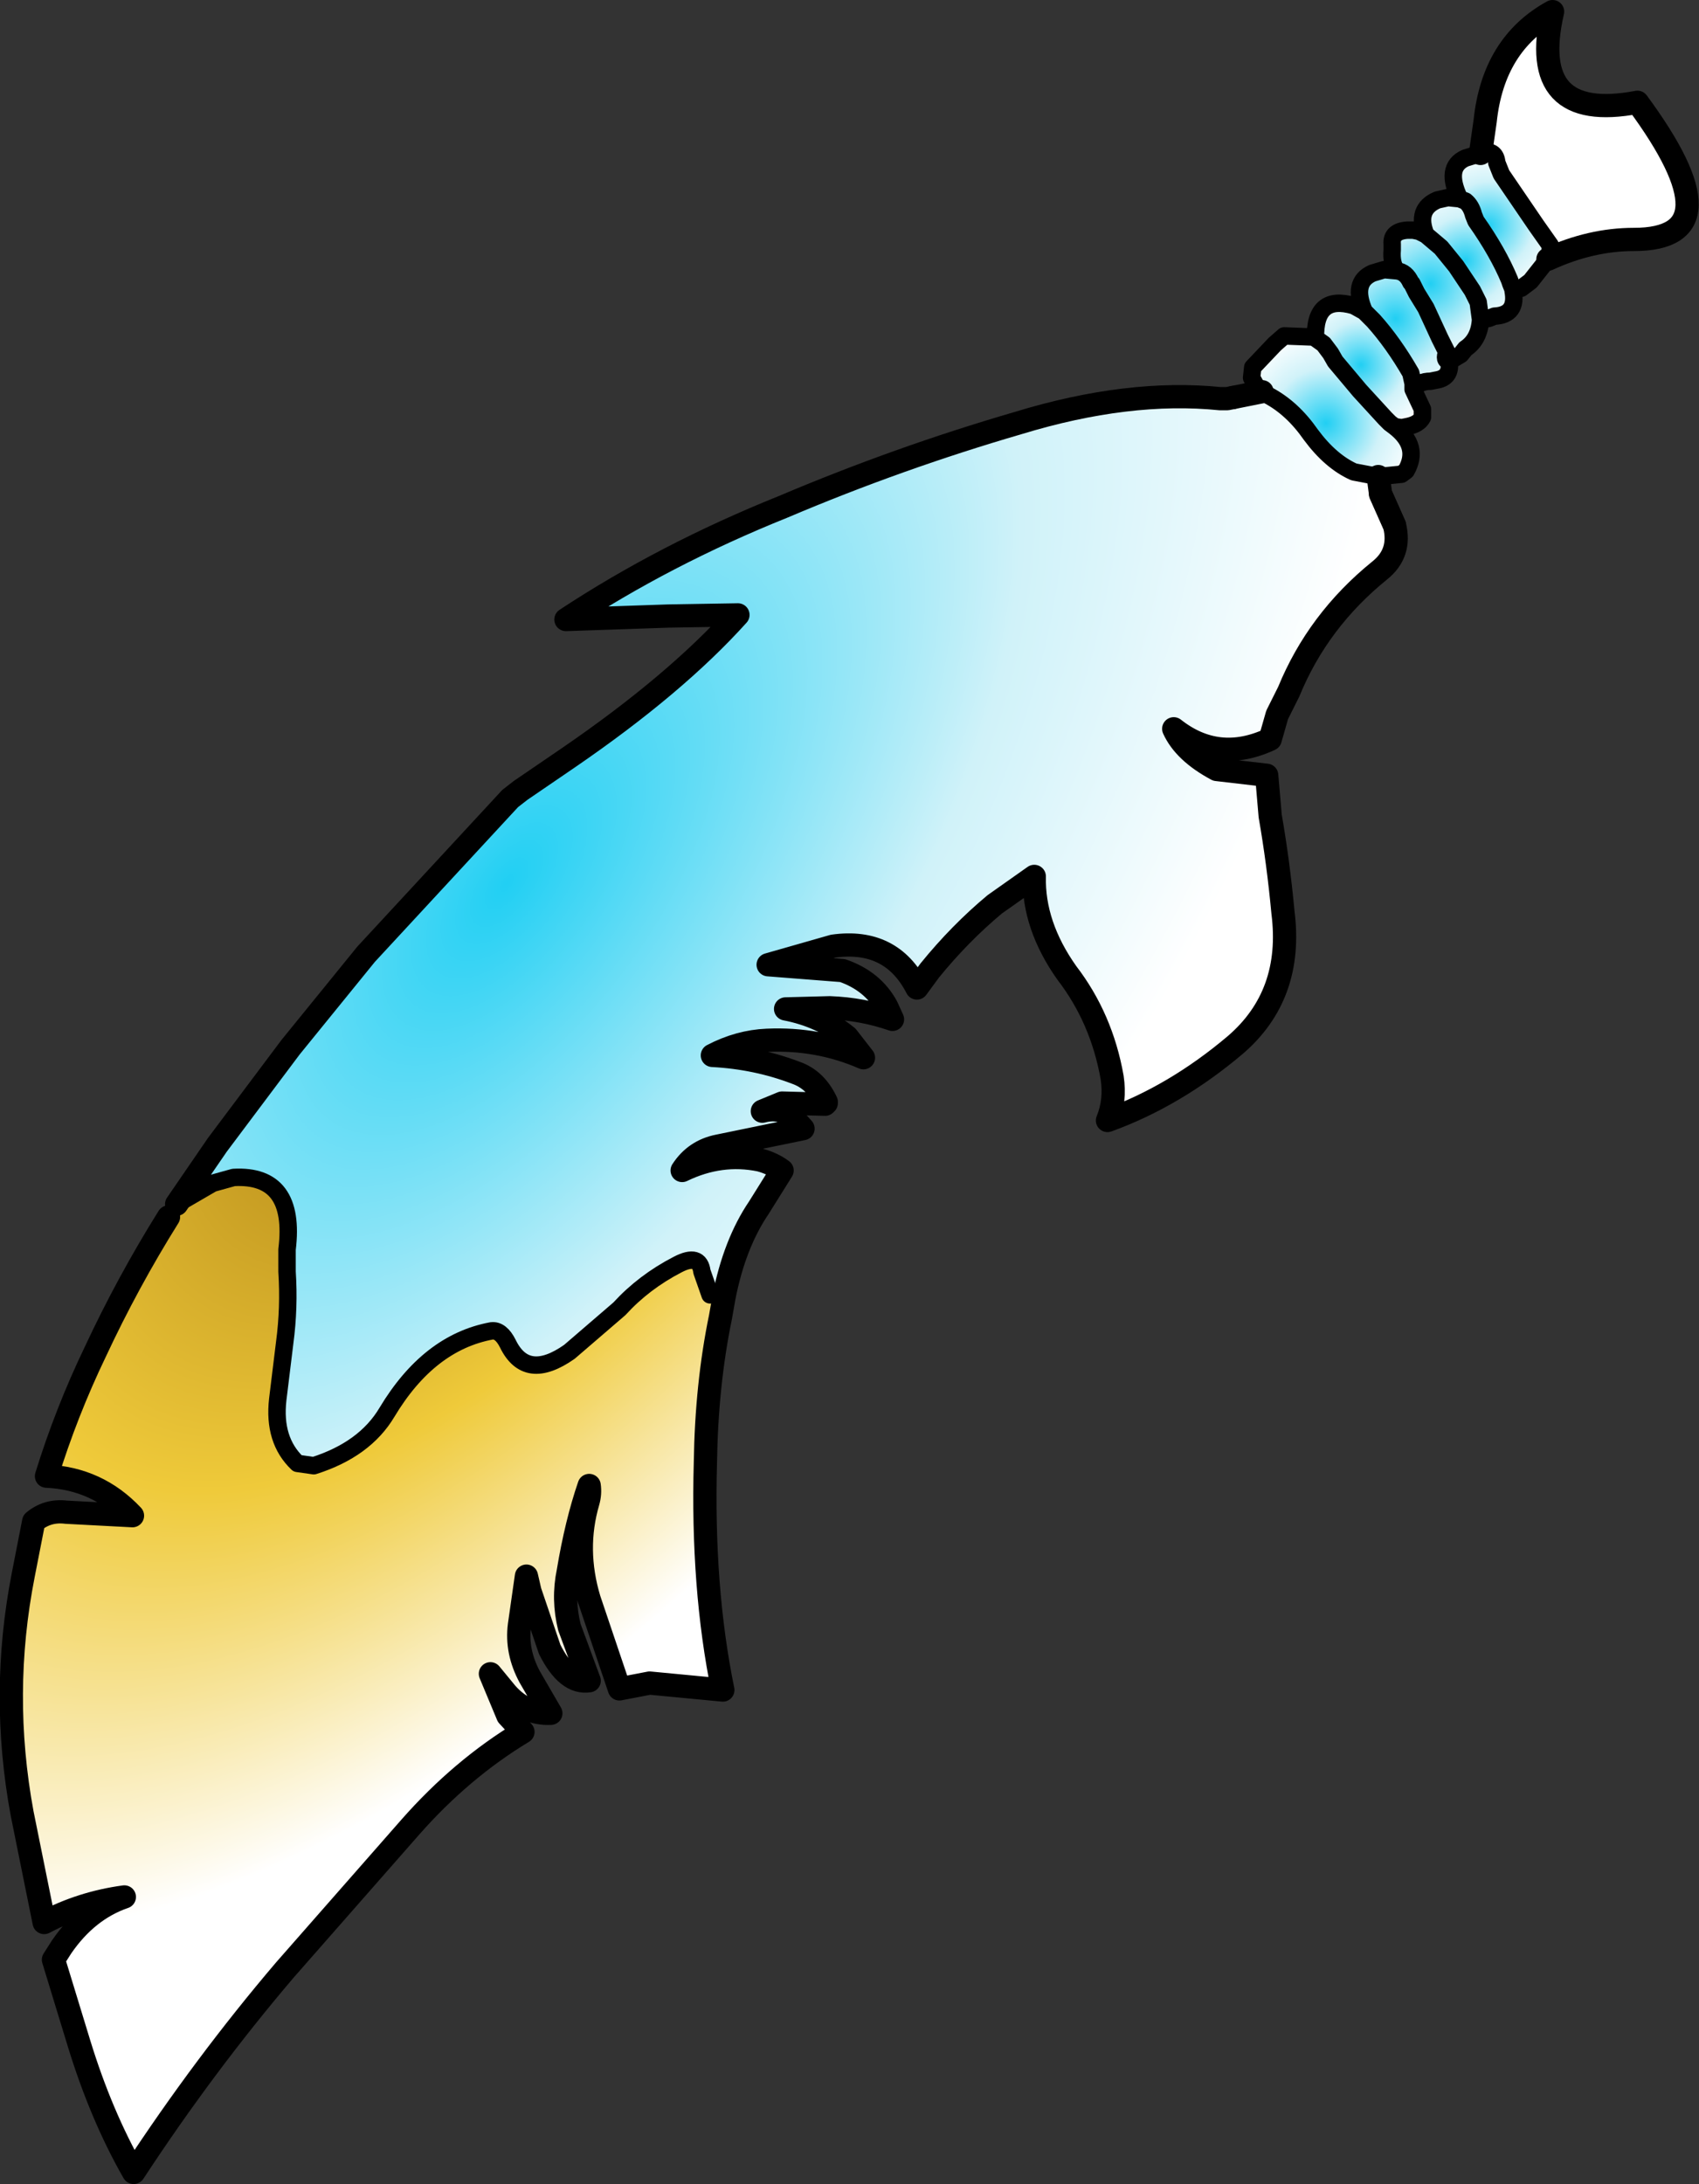 <?xml version="1.0" encoding="UTF-8" standalone="no"?>
<svg xmlns:xlink="http://www.w3.org/1999/xlink" height="93.95px" width="73.1px" xmlns="http://www.w3.org/2000/svg">
  <rect width="100%" height="100%" fill="#333333" stroke="none"/>
  <g transform="matrix(1.0, 0.0, 0.0, 1.0, 68.55, 14.2)">
    <path d="M-4.85 -7.6 L-4.65 -9.0 Q-4.3 -12.3 -1.75 -13.7 -2.85 -8.9 1.9 -9.8 6.25 -3.9 1.75 -3.9 -0.1 -3.9 -1.95 -3.05 L-1.85 -3.25 -1.85 -3.65 -2.45 -4.5 -3.95 -6.7 -4.15 -7.2 Q-4.2 -7.75 -4.75 -7.65 L-4.85 -7.6 M-37.4 41.6 L-37.55 42.45 Q-38.15 45.35 -38.2 48.7 -38.35 54.1 -37.45 58.5 L-40.6 58.2 -41.9 58.45 -43.2 54.6 Q-43.85 52.45 -43.25 50.4 -43.15 50.05 -43.2 49.7 -43.75 51.3 -44.1 53.4 -44.35 54.6 -44.05 55.8 L-43.2 58.1 Q-44.15 58.25 -44.9 56.75 L-45.75 54.25 -45.9 53.6 -46.2 55.7 Q-46.35 56.85 -45.75 57.95 L-44.85 59.5 Q-45.95 59.55 -46.75 58.65 L-47.45 57.8 -46.7 59.6 -46.05 60.3 Q-48.7 61.9 -50.9 64.4 L-56.3 70.55 Q-59.75 74.6 -62.8 79.25 -64.2 76.8 -65.15 73.7 L-66.25 70.1 -65.9 69.55 Q-64.8 67.95 -63.2 67.4 -65.05 67.65 -66.65 68.5 L-67.6 63.8 Q-68.55 58.65 -67.55 53.55 L-67.1 51.25 Q-66.5 50.75 -65.7 50.85 L-62.85 51.0 Q-64.35 49.4 -66.55 49.3 -65.7 46.55 -64.45 43.95 -63.05 40.95 -61.3 38.15 L-60.95 37.6 -59.4 36.7 -58.5 36.45 Q-55.8 36.3 -56.2 39.55 L-56.2 40.5 Q-56.1 42.05 -56.3 43.55 L-56.6 46.0 Q-56.8 47.75 -55.75 48.75 L-55.05 48.85 Q-52.85 48.15 -51.9 46.55 -50.1 43.55 -47.4 43.05 -47.0 43.0 -46.7 43.6 -45.9 45.25 -44.05 43.95 L-41.9 42.1 Q-40.85 40.95 -39.4 40.2 -38.45 39.7 -38.35 40.5 L-38.0 41.5 -37.4 41.6" fill="url(#gradient0)" fill-rule="evenodd" stroke="none"/>
    <path d="M-9.15 7.05 L-8.95 7.5 -8.55 8.4 -9.15 7.05" fill="url(#gradient1)" fill-rule="evenodd" stroke="none"/>
    <path d="M-9.25 6.3 L-9.15 7.05 -8.55 8.4 Q-8.25 9.6 -9.2 10.35 -11.85 12.5 -13.1 15.55 L-13.6 16.55 -13.9 17.6 Q-16.15 18.65 -18.05 17.15 -17.6 18.15 -16.2 18.9 L-14.05 19.15 -13.9 20.9 Q-13.55 22.9 -13.35 25.05 -12.9 28.6 -15.4 30.75 -18.0 32.95 -20.9 34.0 -20.55 33.15 -20.7 32.15 -21.15 29.6 -22.65 27.65 -24.1 25.6 -24.05 23.5 L-25.75 24.7 Q-27.25 25.95 -28.55 27.55 L-29.1 28.3 Q-30.2 26.15 -32.7 26.5 L-35.5 27.3 -32.3 27.55 Q-31.0 28.0 -30.4 29.1 L-30.15 29.65 Q-31.45 29.2 -32.85 29.15 L-34.75 29.2 Q-33.2 29.5 -32.1 30.4 L-31.4 31.3 Q-33.35 30.45 -35.55 30.55 -36.75 30.6 -37.9 31.2 -36.0 31.3 -34.3 31.95 -33.45 32.25 -33.0 33.2 L-33.0 33.25 -33.05 33.3 -34.9 33.25 -35.75 33.6 Q-35.0 33.4 -34.45 33.85 L-34.0 34.35 -37.65 35.1 Q-38.65 35.3 -39.2 36.15 -37.55 35.35 -35.85 35.7 -35.3 35.85 -34.9 36.15 L-35.9 37.75 Q-36.95 39.3 -37.4 41.6 L-38.0 41.5 -38.35 40.5 Q-38.45 39.7 -39.4 40.2 -40.85 40.95 -41.9 42.1 L-44.05 43.95 Q-45.9 45.25 -46.7 43.6 -47.0 43.0 -47.4 43.05 -50.1 43.55 -51.9 46.55 -52.85 48.15 -55.05 48.85 L-55.75 48.75 Q-56.8 47.75 -56.6 46.0 L-56.3 43.55 Q-56.1 42.05 -56.2 40.5 L-56.2 39.55 Q-55.8 36.3 -58.5 36.45 L-59.4 36.7 -60.95 37.6 -59.2 35.05 -56.05 30.85 -52.8 26.85 -46.6 20.15 -46.15 19.8 -44.1 18.4 Q-39.5 15.25 -36.8 12.25 L-39.8 12.3 -44.2 12.45 Q-39.95 9.65 -34.85 7.6 -29.9 5.5 -24.75 4.0 -20.0 2.55 -16.05 2.95 L-15.75 2.95 -15.5 2.9 -14.25 2.65 -14.0 2.8 Q-12.95 3.35 -12.15 4.5 -11.3 5.65 -10.3 6.1 L-9.25 6.3" fill="url(#gradient2)" fill-rule="evenodd" stroke="none"/>
    <path d="M-8.55 4.15 Q-7.45 5.0 -8.05 6.05 L-8.25 6.2 -9.25 6.3 -10.3 6.1 Q-11.3 5.65 -12.15 4.5 -12.95 3.35 -14.0 2.8 L-14.25 2.65 -14.45 2.5 -14.7 2.05 -14.65 1.6 -13.7 0.6 -13.3 0.25 -12.0 0.3 -11.95 0.35 -11.6 0.6 -11.3 1.0 -11.1 1.35 -10.05 2.6 -8.95 3.8 -8.9 3.85 -8.75 4.0 -8.55 4.15" fill="url(#gradient3)" fill-rule="evenodd" stroke="none"/>
    <path d="M-7.75 2.55 L-7.35 3.4 -7.35 3.75 Q-7.5 4.05 -8.0 4.15 L-8.25 4.2 -8.55 4.15 -8.75 4.0 -8.9 3.85 -8.95 3.8 -10.05 2.6 -11.1 1.35 -11.3 1.0 -11.6 0.6 -11.95 0.35 Q-12.0 -1.55 -10.3 -1.05 L-9.85 -0.8 -9.75 -0.7 -9.45 -0.4 Q-8.6 0.55 -7.85 1.85 L-7.75 2.3 -7.75 2.55" fill="url(#gradient4)" fill-rule="evenodd" stroke="none"/>
    <path d="M-6.2 1.35 Q-6.1 2.05 -6.75 2.15 L-7.0 2.2 Q-7.5 2.2 -7.75 2.55 L-7.75 2.3 -7.85 1.85 Q-8.6 0.55 -9.45 -0.4 L-9.75 -0.7 -9.85 -0.8 Q-10.4 -2.05 -9.5 -2.45 L-9.0 -2.6 -8.45 -2.55 Q-8.05 -2.5 -7.85 -2.05 L-7.8 -2.0 -7.6 -1.6 -7.2 -0.95 -6.6 0.35 -6.5 0.55 -6.3 0.95 Q-6.45 1.3 -6.2 1.35" fill="url(#gradient5)" fill-rule="evenodd" stroke="none"/>
    <path d="M-4.85 -0.45 Q-4.9 0.4 -5.5 0.8 L-5.7 1.05 -6.2 1.35 -6.3 1.05 -6.3 0.95 -6.5 0.55 -6.6 0.35 -7.2 -0.95 -7.6 -1.6 -7.8 -2.0 -7.85 -2.05 Q-8.05 -2.5 -8.45 -2.55 -8.7 -2.85 -8.65 -3.45 L-8.65 -3.7 Q-8.7 -4.25 -8.0 -4.3 L-7.75 -4.3 -7.5 -4.25 -7.2 -4.1 -6.55 -3.55 -5.9 -2.75 -5.2 -1.7 -4.95 -1.2 -4.85 -0.45" fill="url(#gradient6)" fill-rule="evenodd" stroke="none"/>
    <path d="M-3.45 -1.75 L-3.45 -1.7 Q-3.25 -0.65 -4.25 -0.6 L-4.5 -0.5 -4.85 -0.45 -4.95 -1.2 -5.2 -1.7 -5.9 -2.75 -6.55 -3.55 -7.2 -4.1 Q-7.65 -5.2 -6.7 -5.6 L-6.25 -5.7 -5.75 -5.65 -5.5 -5.55 Q-5.25 -5.35 -5.15 -4.95 L-5.05 -4.7 Q-4.1 -3.35 -3.6 -2.15 L-3.55 -2.0 -3.45 -1.75" fill="url(#gradient7)" fill-rule="evenodd" stroke="none"/>
    <path d="M-4.85 -7.6 L-4.75 -7.65 Q-4.2 -7.75 -4.15 -7.2 L-3.95 -6.7 -2.45 -4.5 -1.85 -3.65 -1.85 -3.25 -1.95 -3.05 -2.7 -2.1 -3.1 -1.8 -3.45 -1.75 -3.55 -2.0 -3.6 -2.15 Q-4.1 -3.35 -5.05 -4.7 L-5.15 -4.95 Q-5.25 -5.35 -5.5 -5.55 L-5.75 -5.65 Q-6.4 -7.0 -5.5 -7.4 L-4.85 -7.6" fill="url(#gradient8)" fill-rule="evenodd" stroke="none"/>
    <path d="M-9.15 7.05 L-8.95 7.5 -8.55 8.4 Q-8.25 9.6 -9.2 10.35 -11.85 12.5 -13.1 15.55 L-13.6 16.55 -13.9 17.6 Q-16.15 18.65 -18.05 17.15 -17.6 18.15 -16.2 18.9 L-14.05 19.15 -13.9 20.9 Q-13.55 22.9 -13.35 25.05 -12.9 28.6 -15.4 30.75 -18.0 32.95 -20.9 34.0 -20.55 33.15 -20.7 32.15 -21.15 29.6 -22.65 27.65 -24.1 25.6 -24.05 23.5 L-25.75 24.7 Q-27.25 25.95 -28.55 27.55 L-29.1 28.3 Q-30.2 26.15 -32.7 26.5 L-35.5 27.3 -32.3 27.55 Q-31.0 28.0 -30.4 29.1 L-30.15 29.65 Q-31.45 29.2 -32.85 29.15 L-34.75 29.2 Q-33.2 29.5 -32.1 30.4 L-31.4 31.3 Q-33.35 30.45 -35.55 30.55 -36.75 30.6 -37.9 31.2 -36.0 31.3 -34.3 31.95 -33.45 32.25 -33.0 33.2 L-33.0 33.25 -33.05 33.3 -34.9 33.25 -35.75 33.6 Q-35.0 33.4 -34.45 33.85 L-34.0 34.35 -37.65 35.1 Q-38.65 35.3 -39.2 36.15 -37.55 35.35 -35.85 35.7 -35.3 35.85 -34.9 36.15 L-35.9 37.75 Q-36.95 39.3 -37.4 41.6 L-37.55 42.45 Q-38.15 45.35 -38.2 48.7 -38.35 54.1 -37.45 58.5 L-40.6 58.2 -41.9 58.45 -43.2 54.6 Q-43.85 52.45 -43.25 50.4 -43.15 50.05 -43.2 49.7 -43.75 51.3 -44.1 53.4 -44.35 54.6 -44.05 55.8 L-43.2 58.1 Q-44.15 58.25 -44.9 56.75 L-45.75 54.25 -45.9 53.6 -46.2 55.7 Q-46.35 56.85 -45.75 57.95 L-44.85 59.5 Q-45.95 59.55 -46.75 58.65 L-47.45 57.8 -46.7 59.6 -46.05 60.3 Q-48.7 61.9 -50.9 64.4 L-56.3 70.55 Q-59.75 74.6 -62.8 79.25 -64.2 76.8 -65.15 73.7 L-66.25 70.1 -65.9 69.55 Q-64.8 67.95 -63.2 67.4 -65.05 67.65 -66.65 68.5 L-67.6 63.8 Q-68.55 58.65 -67.55 53.55 L-67.1 51.25 Q-66.5 50.75 -65.7 50.85 L-62.85 51.0 Q-64.35 49.4 -66.55 49.3 -65.7 46.55 -64.45 43.95 -63.05 40.95 -61.3 38.15 M-60.95 37.6 L-59.2 35.05 -56.05 30.85 -52.8 26.85 -46.6 20.15 -46.15 19.8 -44.1 18.4 Q-39.5 15.25 -36.8 12.25 L-39.8 12.3 -44.2 12.45 Q-39.95 9.65 -34.85 7.6 -29.9 5.5 -24.75 4.0 -20.0 2.55 -16.05 2.95 L-15.75 2.95 -15.5 2.9" fill="none" stroke="#000000" stroke-linecap="round" stroke-linejoin="round" stroke-width="1.0"/>
    <path d="M-1.95 -3.05 Q-0.1 -3.9 1.75 -3.9 6.25 -3.9 1.9 -9.8 -2.85 -8.9 -1.75 -13.7 -4.3 -12.3 -4.65 -9.0 L-4.85 -7.6 M-9.25 6.3 L-9.15 7.05 -8.55 8.4 M-15.5 2.9 L-14.25 2.65" fill="none" stroke="#000000" stroke-linecap="round" stroke-linejoin="round" stroke-width="1.0"/>
    <path d="M-4.85 -7.6 L-4.75 -7.65 Q-4.2 -7.75 -4.15 -7.2 L-3.95 -6.7 -2.45 -4.5 -1.85 -3.65 -1.85 -3.25 -1.95 -3.05 -2.7 -2.1 -3.1 -1.8 -3.45 -1.75 -3.45 -1.7 Q-3.25 -0.65 -4.25 -0.6 L-4.5 -0.5 -4.85 -0.45 Q-4.9 0.4 -5.5 0.8 L-5.7 1.05 -6.2 1.35 Q-6.1 2.05 -6.75 2.15 L-7.0 2.2 Q-7.5 2.2 -7.75 2.55 L-7.35 3.4 -7.35 3.75 Q-7.5 4.05 -8.0 4.15 L-8.25 4.2 -8.55 4.15 Q-7.45 5.0 -8.05 6.05 L-8.25 6.2 -9.25 6.3 -10.3 6.1 Q-11.3 5.65 -12.15 4.5 -12.95 3.35 -14.0 2.8 L-14.25 2.65 -14.45 2.5 -14.7 2.05 -14.65 1.6 -13.7 0.6 -13.3 0.25 -12.0 0.3 -11.95 0.35 Q-12.0 -1.55 -10.3 -1.05 L-9.85 -0.8 Q-10.4 -2.05 -9.5 -2.45 L-9.0 -2.6 -8.45 -2.55 Q-8.7 -2.85 -8.65 -3.45 L-8.65 -3.7 Q-8.7 -4.25 -8.0 -4.3 L-7.75 -4.3 -7.5 -4.25 -7.2 -4.1 Q-7.65 -5.2 -6.7 -5.6 L-6.25 -5.7 -5.75 -5.65 Q-6.4 -7.0 -5.5 -7.4 L-4.85 -7.6 M-61.3 38.15 L-60.95 37.6 -59.4 36.7 -58.5 36.45 Q-55.8 36.3 -56.2 39.55 L-56.2 40.5 Q-56.1 42.05 -56.3 43.55 L-56.6 46.0 Q-56.8 47.75 -55.75 48.75 L-55.05 48.85 Q-52.85 48.15 -51.9 46.55 -50.1 43.55 -47.4 43.05 -47.0 43.0 -46.7 43.6 -45.9 45.25 -44.05 43.95 L-41.9 42.1 Q-40.85 40.95 -39.4 40.2 -38.45 39.7 -38.35 40.5 L-38.0 41.5 M-7.2 -4.1 L-6.55 -3.55 -5.9 -2.75 -5.2 -1.7 -4.95 -1.2 -4.85 -0.45 M-3.45 -1.75 L-3.55 -2.0 -3.6 -2.15 Q-4.1 -3.35 -5.05 -4.7 L-5.15 -4.95 Q-5.25 -5.35 -5.5 -5.55 L-5.75 -5.65 M-6.3 0.95 L-6.5 0.55 -6.6 0.35 -7.2 -0.95 -7.6 -1.6 -7.8 -2.0 -7.85 -2.05 Q-8.05 -2.5 -8.45 -2.55 M-9.85 -0.8 L-9.75 -0.7 -9.45 -0.4 Q-8.6 0.55 -7.85 1.85 L-7.75 2.3 -7.75 2.55 M-6.3 0.95 L-6.3 1.05 -6.2 1.35 Q-6.45 1.3 -6.3 0.95 M-8.55 4.15 L-8.75 4.0 -8.9 3.85 -8.95 3.8 -10.05 2.6 -11.1 1.35 -11.3 1.0 -11.6 0.6 -11.95 0.35" fill="none" stroke="#000000" stroke-linecap="round" stroke-linejoin="round" stroke-width="0.75"/>
  </g>
  <defs>
    <radialGradient cx="0" cy="0" gradientTransform="matrix(0.026, 0.019, -0.039, 0.052, -46.75, 23.8)" gradientUnits="userSpaceOnUse" id="gradient0" r="819.2" spreadMethod="pad">
      <stop offset="0.0" stop-color="#986807"/>
      <stop offset="0.576" stop-color="#efca3a"/>
      <stop offset="1.0" stop-color="#ffffff"/>
    </radialGradient>
    <radialGradient cx="0" cy="0" gradientTransform="matrix(0.029, 0.026, 0.043, -0.047, -48.3, 26.45)" gradientUnits="userSpaceOnUse" id="gradient1" r="819.2" spreadMethod="pad">
      <stop offset="0.0" stop-color="#986807"/>
      <stop offset="0.576" stop-color="#efca3a"/>
      <stop offset="1.0" stop-color="#ffffff"/>
    </radialGradient>
    <radialGradient cx="0" cy="0" gradientTransform="matrix(0.026, 0.019, -0.039, 0.052, -46.75, 23.8)" gradientUnits="userSpaceOnUse" id="gradient2" r="819.2" spreadMethod="pad">
      <stop offset="0.0" stop-color="#21cff3"/>
      <stop offset="0.576" stop-color="#d0f2f9"/>
      <stop offset="1.0" stop-color="#ffffff"/>
    </radialGradient>
    <radialGradient cx="0" cy="0" gradientTransform="matrix(0.005, 0.0, 0.0, 0.005, -11.5, 4.0)" gradientUnits="userSpaceOnUse" id="gradient3" r="819.2" spreadMethod="pad">
      <stop offset="0.0" stop-color="#21cff3"/>
      <stop offset="0.576" stop-color="#d0f2f9"/>
      <stop offset="1.0" stop-color="#ffffff"/>
    </radialGradient>
    <radialGradient cx="0" cy="0" gradientTransform="matrix(0.004, 0.0, 0.0, 0.004, -10.0, 1.5)" gradientUnits="userSpaceOnUse" id="gradient4" r="819.2" spreadMethod="pad">
      <stop offset="0.0" stop-color="#21cff3"/>
      <stop offset="0.576" stop-color="#d0f2f9"/>
      <stop offset="1.0" stop-color="#ffffff"/>
    </radialGradient>
    <radialGradient cx="0" cy="0" gradientTransform="matrix(0.005, 0.0, 0.0, 0.005, -8.5, -0.5)" gradientUnits="userSpaceOnUse" id="gradient5" r="819.2" spreadMethod="pad">
      <stop offset="0.0" stop-color="#21cff3"/>
      <stop offset="0.576" stop-color="#d0f2f9"/>
      <stop offset="1.0" stop-color="#ffffff"/>
    </radialGradient>
    <radialGradient cx="0" cy="0" gradientTransform="matrix(0.005, 0.0, 0.0, 0.005, -7.0, -2.0)" gradientUnits="userSpaceOnUse" id="gradient6" r="819.2" spreadMethod="pad">
      <stop offset="0.0" stop-color="#21cff3"/>
      <stop offset="0.576" stop-color="#d0f2f9"/>
      <stop offset="1.0" stop-color="#ffffff"/>
    </radialGradient>
    <radialGradient cx="0" cy="0" gradientTransform="matrix(0.004, 0.0, 0.0, 0.004, -5.5, -3.0)" gradientUnits="userSpaceOnUse" id="gradient7" r="819.2" spreadMethod="pad">
      <stop offset="0.0" stop-color="#21cff3"/>
      <stop offset="0.576" stop-color="#d0f2f9"/>
      <stop offset="1.0" stop-color="#ffffff"/>
    </radialGradient>
    <radialGradient cx="0" cy="0" gradientTransform="matrix(0.004, 0.0, 0.0, 0.004, -4.5, -4.5)" gradientUnits="userSpaceOnUse" id="gradient8" r="819.2" spreadMethod="pad">
      <stop offset="0.0" stop-color="#21cff3"/>
      <stop offset="0.576" stop-color="#d0f2f9"/>
      <stop offset="1.0" stop-color="#ffffff"/>
    </radialGradient>
  </defs>
</svg>
